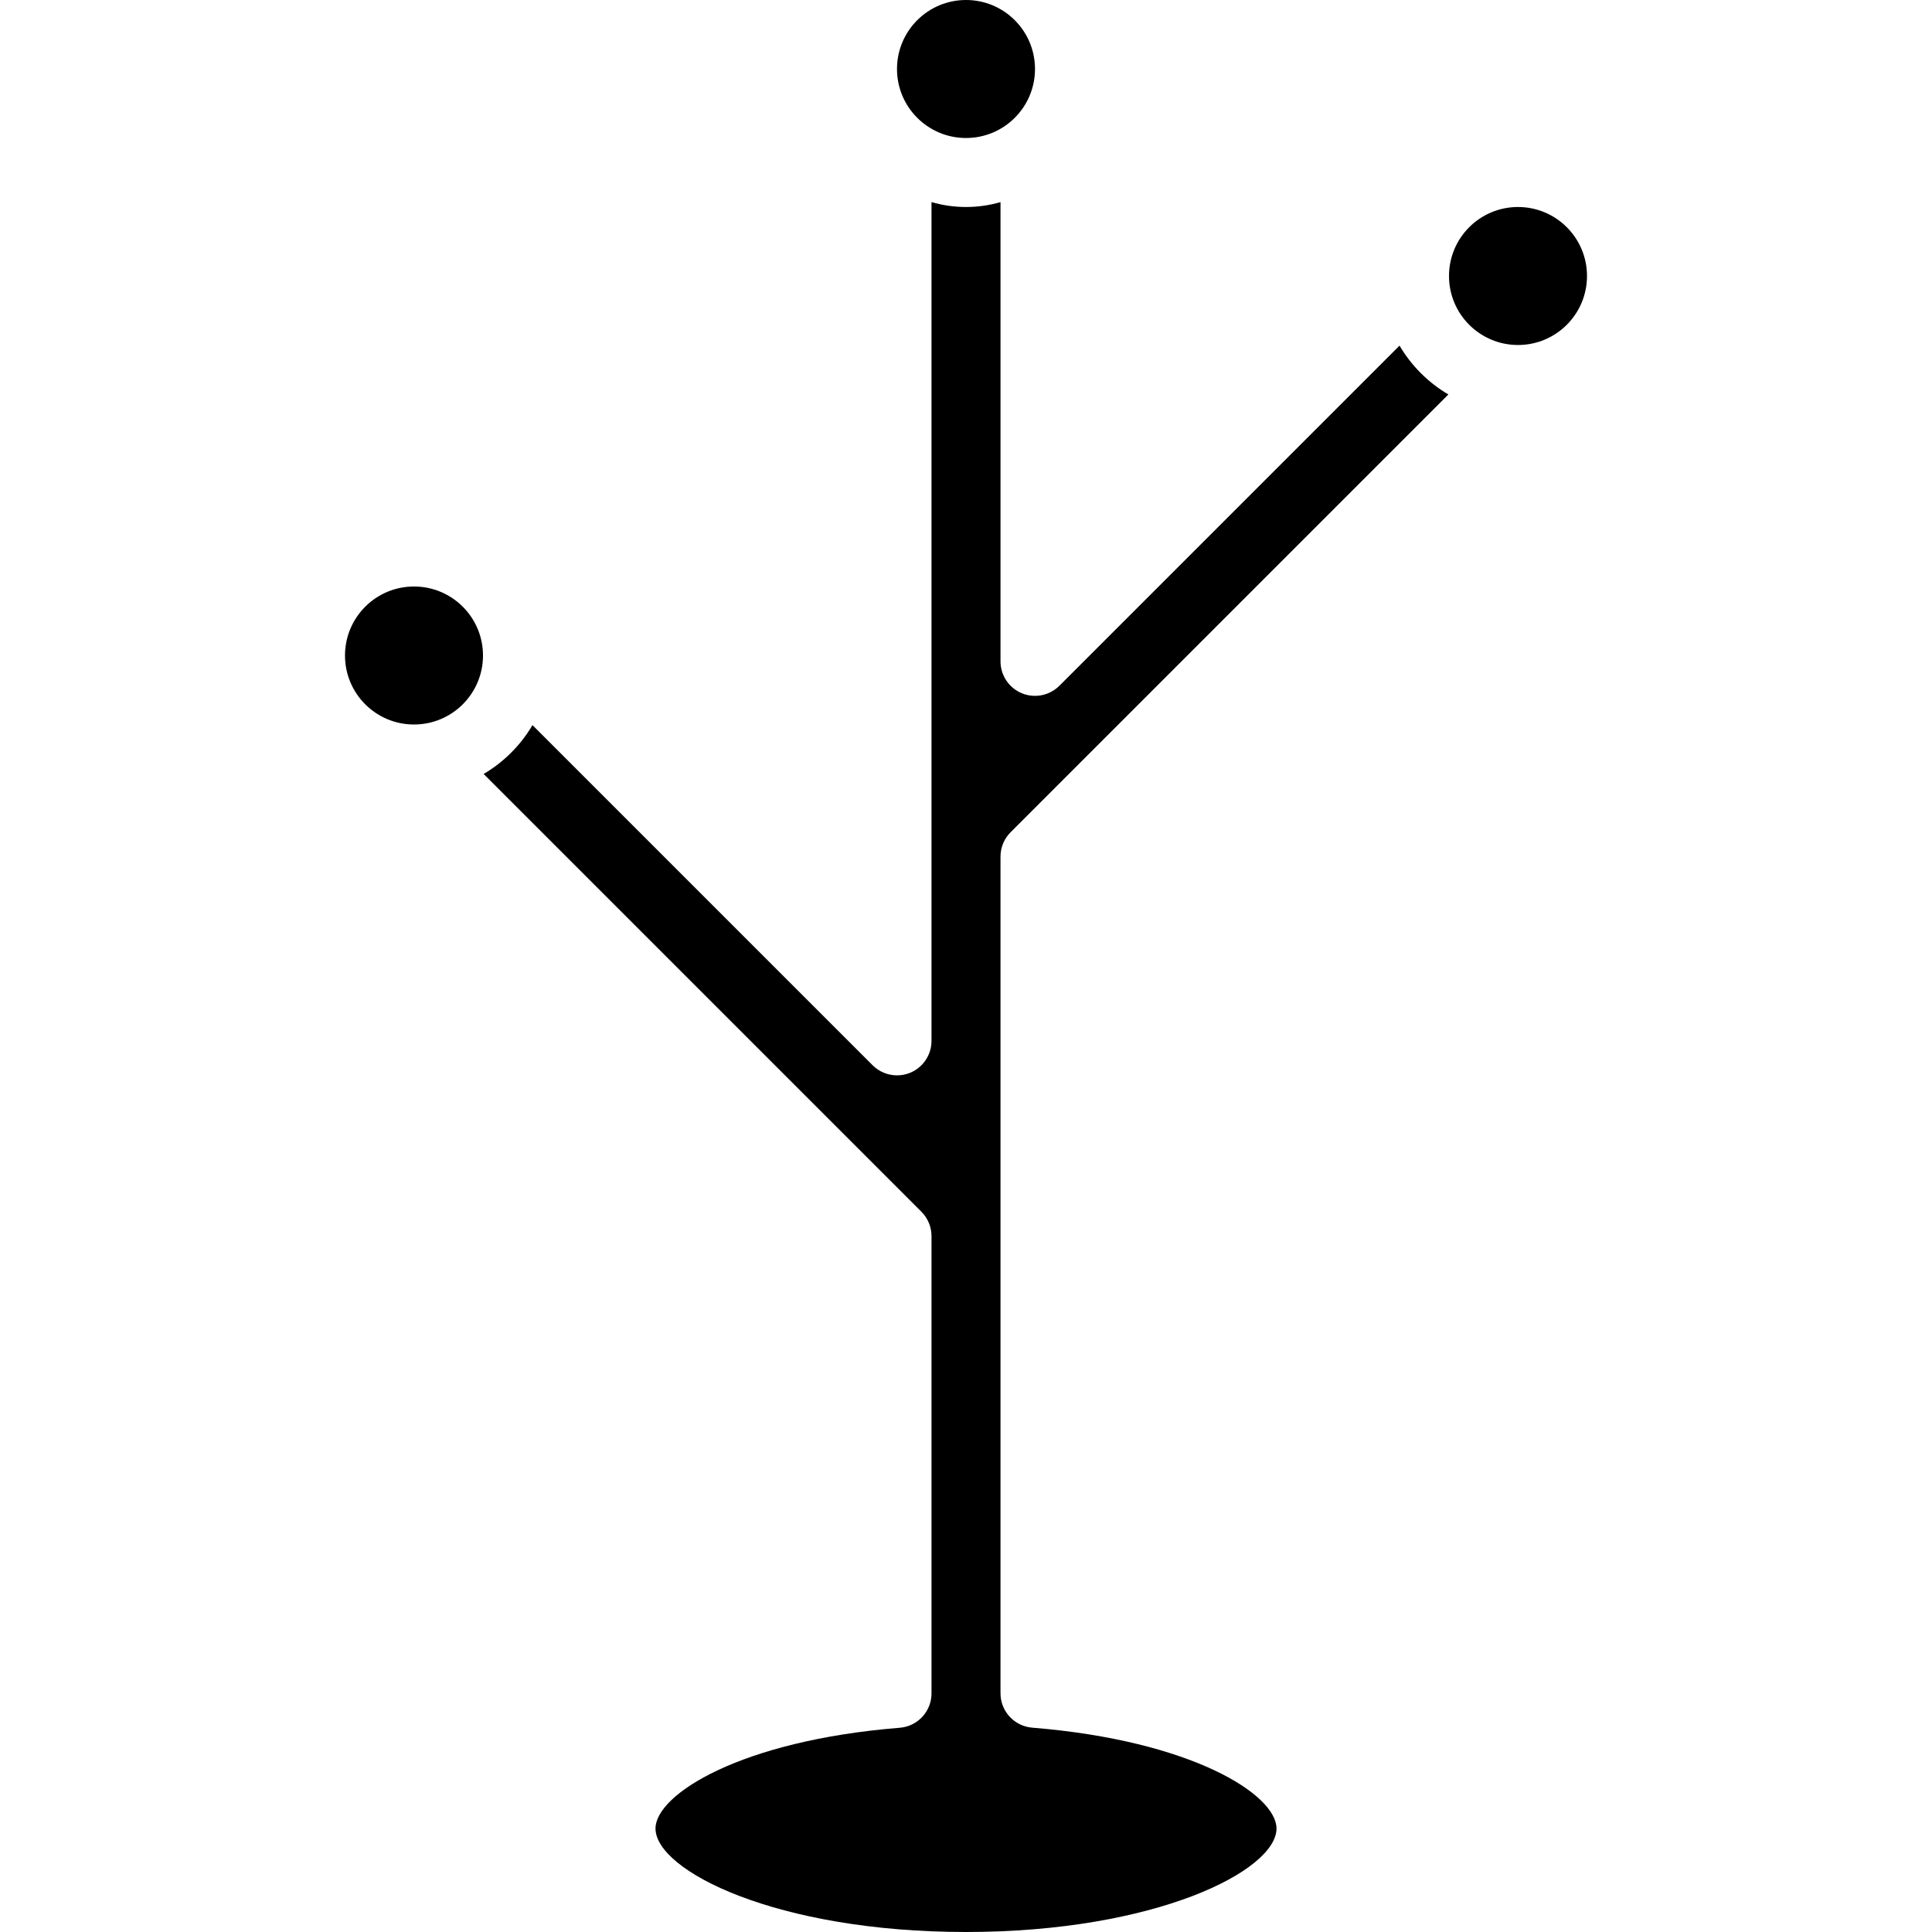 <svg height="448pt" viewBox="-80 0 448 448" width="448pt" xmlns="http://www.w3.org/2000/svg"><path d="m32 152c0 8.836-7.164 16-16 16s-16-7.164-16-16 7.164-16 16-16 16 7.164 16 16zm0 0"/><path d="m288 64c0 8.836-7.164 16-16 16s-16-7.164-16-16 7.164-16 16-16 16 7.164 16 16zm0 0"/><path d="m144 448c43.953 0 72-14.207 72-24 0-7.879-19.68-20.391-56.648-23.383-4.164-.34-7.367-3.824-7.352-8v-193.977c0-2.121.844-4.156 2.344-5.656l101.512-101.512c-4.676-2.754-8.574-6.652-11.328-11.328l-78.871 78.871c-1.5 1.5-3.535 2.344-5.656 2.344-1.051.004-2.094-.203-3.062-.605-2.988-1.242-4.938-4.16-4.938-7.395v-106.496c-5.227 1.516-10.773 1.516-16 0v194.496c0 3.234-1.949 6.152-4.938 7.395-.969.402-2.012.609-3.062.605-2.121 0-4.156-.844-5.656-2.344l-78.871-78.871c-2.754 4.676-6.652 8.574-11.328 11.328l101.512 101.512c1.5 1.5 2.344 3.535 2.344 5.656v106c.016 4.176-3.188 7.66-7.352 8-36.969 2.969-56.648 15.48-56.648 23.359 0 9.793 28.047 24 72 24zm0 0"/><path d="m160 16c0 8.836-7.164 16-16 16s-16-7.164-16-16 7.164-16 16-16 16 7.164 16 16zm0 0"/></svg>